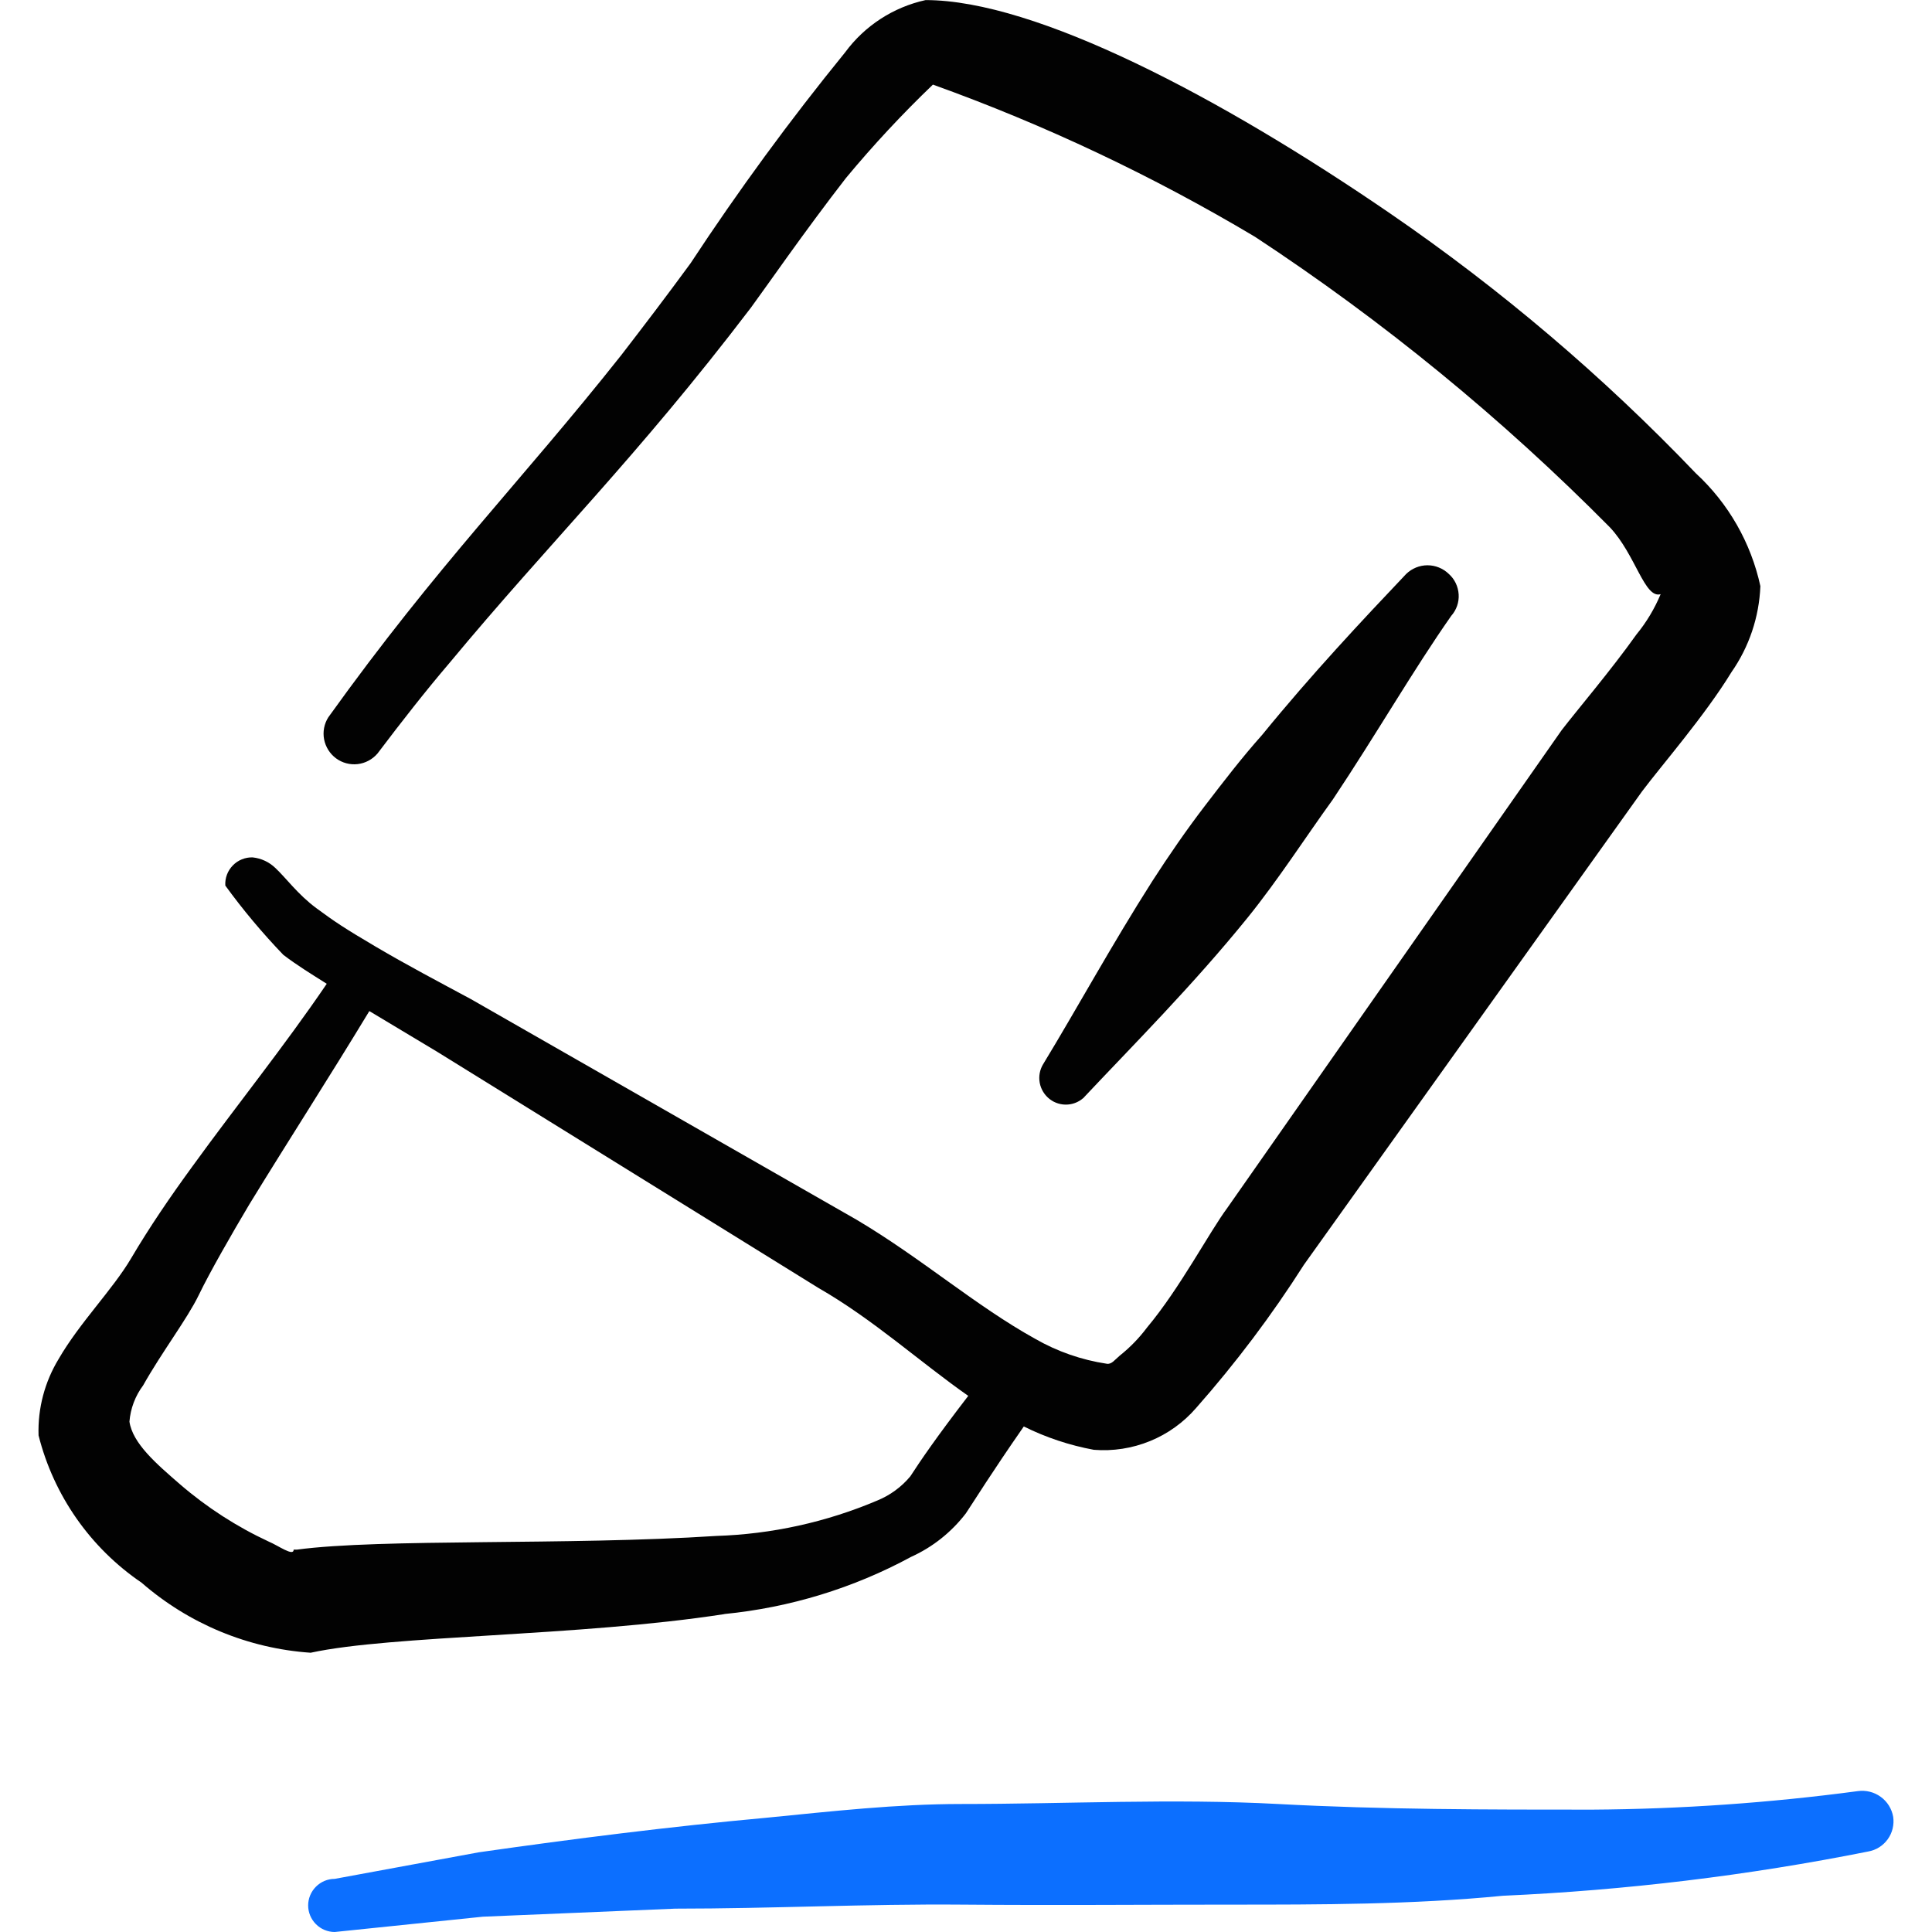 <svg xmlns="http://www.w3.org/2000/svg" fill="none" viewBox="0 0 24 24" id="Text-Formating-Eraser-2--Streamline-Freehand">
  <desc>
    Text Formating Eraser 2 Streamline Icon: https://streamlinehq.com
  </desc>
  <path fill="#020202" fill-rule="evenodd" d="M8.998 20.05c0.813 -0.08 1.602 -0.321 2.32 -0.71 0.268 -0.121 0.501 -0.307 0.68 -0.54 0.12 -0.18 0.31 -0.49 0.72 -1.08 0.275 0.137 0.568 0.234 0.87 0.29 0.238 0.019 0.476 -0.018 0.697 -0.108 0.221 -0.09 0.417 -0.231 0.573 -0.411 0.492 -0.557 0.941 -1.153 1.34 -1.78l4.2 -5.88c0.24 -0.32 0.78 -0.94 1.11 -1.48 0.22 -0.315 0.345 -0.686 0.36 -1.07 -0.117 -0.538 -0.396 -1.027 -0.8 -1.4 -1.152 -1.205 -2.425 -2.287 -3.8 -3.23 -2.1 -1.44 -4.4 -2.65 -5.77 -2.65 -0.401 0.088 -0.757 0.319 -1 0.65 -0.684 0.84 -1.325 1.715 -1.92 2.62 -0.3 0.41 -0.59 0.79 -0.86 1.14 -1.26 1.59 -2.27 2.59 -3.64 4.5 -0.051 0.081 -0.07 0.179 -0.052 0.273 0.018 0.094 0.071 0.179 0.148 0.236 0.077 0.057 0.173 0.083 0.269 0.072 0.095 -0.011 0.183 -0.058 0.246 -0.131 0.31 -0.41 0.6 -0.78 0.89 -1.12 1.27 -1.53 2.31 -2.53 3.75 -4.42 0.17 -0.23 0.66 -0.94 1.18 -1.61 0.338 -0.407 0.698 -0.794 1.08 -1.16 1.391 0.5 2.73 1.133 4 1.89 1.592 1.046 3.07 2.256 4.41 3.61 0.32 0.34 0.43 0.89 0.63 0.83 -0.075 0.18 -0.176 0.349 -0.3 0.5 -0.32 0.45 -0.73 0.93 -0.93 1.19l-4.15 5.93c-0.23 0.31 -0.59 1 -1 1.49 -0.098 0.131 -0.212 0.248 -0.34 0.35 -0.06 0.05 -0.1 0.11 -0.16 0.1 -0.313 -0.047 -0.615 -0.152 -0.89 -0.31 -0.74 -0.41 -1.41 -1 -2.22 -1.48l-4.79 -2.74c-0.39 -0.21 -0.79 -0.42 -1.18 -0.65 -0.39 -0.23 -0.51 -0.31 -0.74 -0.48 -0.23 -0.17 -0.38 -0.38 -0.51 -0.5 -0.076 -0.073 -0.175 -0.119 -0.28 -0.13 -0.046 -0.002 -0.092 0.007 -0.134 0.024 -0.043 0.017 -0.081 0.043 -0.113 0.076 -0.032 0.033 -0.057 0.072 -0.073 0.115 -0.016 0.043 -0.023 0.089 -0.02 0.135 0.22 0.303 0.461 0.59 0.72 0.86 0.17 0.13 0.35 0.24 0.54 0.36 -0.53 0.78 -1.12 1.51 -1.67 2.27 -0.27 0.37 -0.53 0.75 -0.76 1.14 -0.23 0.39 -0.64 0.8 -0.9 1.25 -0.174 0.286 -0.261 0.616 -0.25 0.95 0.188 0.746 0.643 1.397 1.28 1.83 0.587 0.511 1.324 0.817 2.1 0.87 1.01 -0.22 3.33 -0.2 5.14 -0.48Zm-5.35 -0.8c0 0.09 -0.19 -0.05 -0.31 -0.1 -0.398 -0.185 -0.768 -0.424 -1.1 -0.71 -0.3 -0.26 -0.59 -0.51 -0.63 -0.78 0.013 -0.163 0.072 -0.319 0.17 -0.45 0.23 -0.41 0.55 -0.83 0.69 -1.12 0.14 -0.29 0.41 -0.76 0.63 -1.13 0.49 -0.8 1 -1.59 1.49 -2.4l0.85 0.51L10.168 16c0.68 0.39 1.26 0.92 1.86 1.34 -0.4 0.52 -0.59 0.8 -0.72 1 -0.11 0.132 -0.251 0.235 -0.41 0.3 -0.634 0.269 -1.312 0.418 -2 0.44 -1.85 0.12 -4.16 0.03 -5.21 0.17h-0.04Z" clip-rule="evenodd" stroke-width="1"></path>
  <path fill="#020202" fill-rule="evenodd" d="M13.448 13.65c0.63 -0.67 1.37 -1.41 2.05 -2.25 0.38 -0.47 0.72 -1 1.06 -1.47 0.54 -0.81 1 -1.61 1.47 -2.28 0.065 -0.073 0.098 -0.169 0.092 -0.266 -0.006 -0.097 -0.049 -0.189 -0.122 -0.254 -0.071 -0.069 -0.166 -0.108 -0.265 -0.108s-0.194 0.039 -0.265 0.108c-0.55 0.58 -1.17 1.24 -1.79 2 -0.25 0.28 -0.48 0.58 -0.71 0.88 -0.23 0.3 -0.45 0.62 -0.65 0.93 -0.51 0.8 -0.94 1.59 -1.36 2.28 -0.042 0.069 -0.057 0.152 -0.042 0.232 0.015 0.08 0.059 0.151 0.123 0.201 0.064 0.05 0.145 0.074 0.226 0.068 0.081 -0.006 0.157 -0.042 0.213 -0.101l-0.03 0.03Z" clip-rule="evenodd" stroke-width="1"></path>
  <path fill="#0c6fff" fill-rule="evenodd" d="M23.078 22.25c-1.094 0.146 -2.196 0.223 -3.3 0.23 -1.3 0 -2.6 0 -3.9 -0.07 -1.3 -0.07 -2.63 0 -3.94 0 -0.8 0 -1.6 0.09 -2.41 0.17 -1.2 0.11 -2.39 0.26 -3.58 0.43l-1.79 0.33c-0.088 0 -0.171 0.035 -0.233 0.097 -0.062 0.062 -0.097 0.146 -0.097 0.233s0.035 0.171 0.097 0.233c0.062 0.062 0.146 0.097 0.233 0.097l1.84 -0.19 2.39 -0.1c1.19 0 2.38 -0.06 3.56 -0.05 1.18 0.01 2.23 0 3.34 0 1.11 0 2.26 0 3.38 -0.11 1.525 -0.068 3.043 -0.251 4.54 -0.55 0.098 -0.017 0.184 -0.072 0.242 -0.152 0.058 -0.08 0.082 -0.18 0.068 -0.278 -0.017 -0.1 -0.073 -0.19 -0.155 -0.249 -0.082 -0.06 -0.184 -0.085 -0.285 -0.071Z" clip-rule="evenodd" stroke-width="1"></path>
</svg>